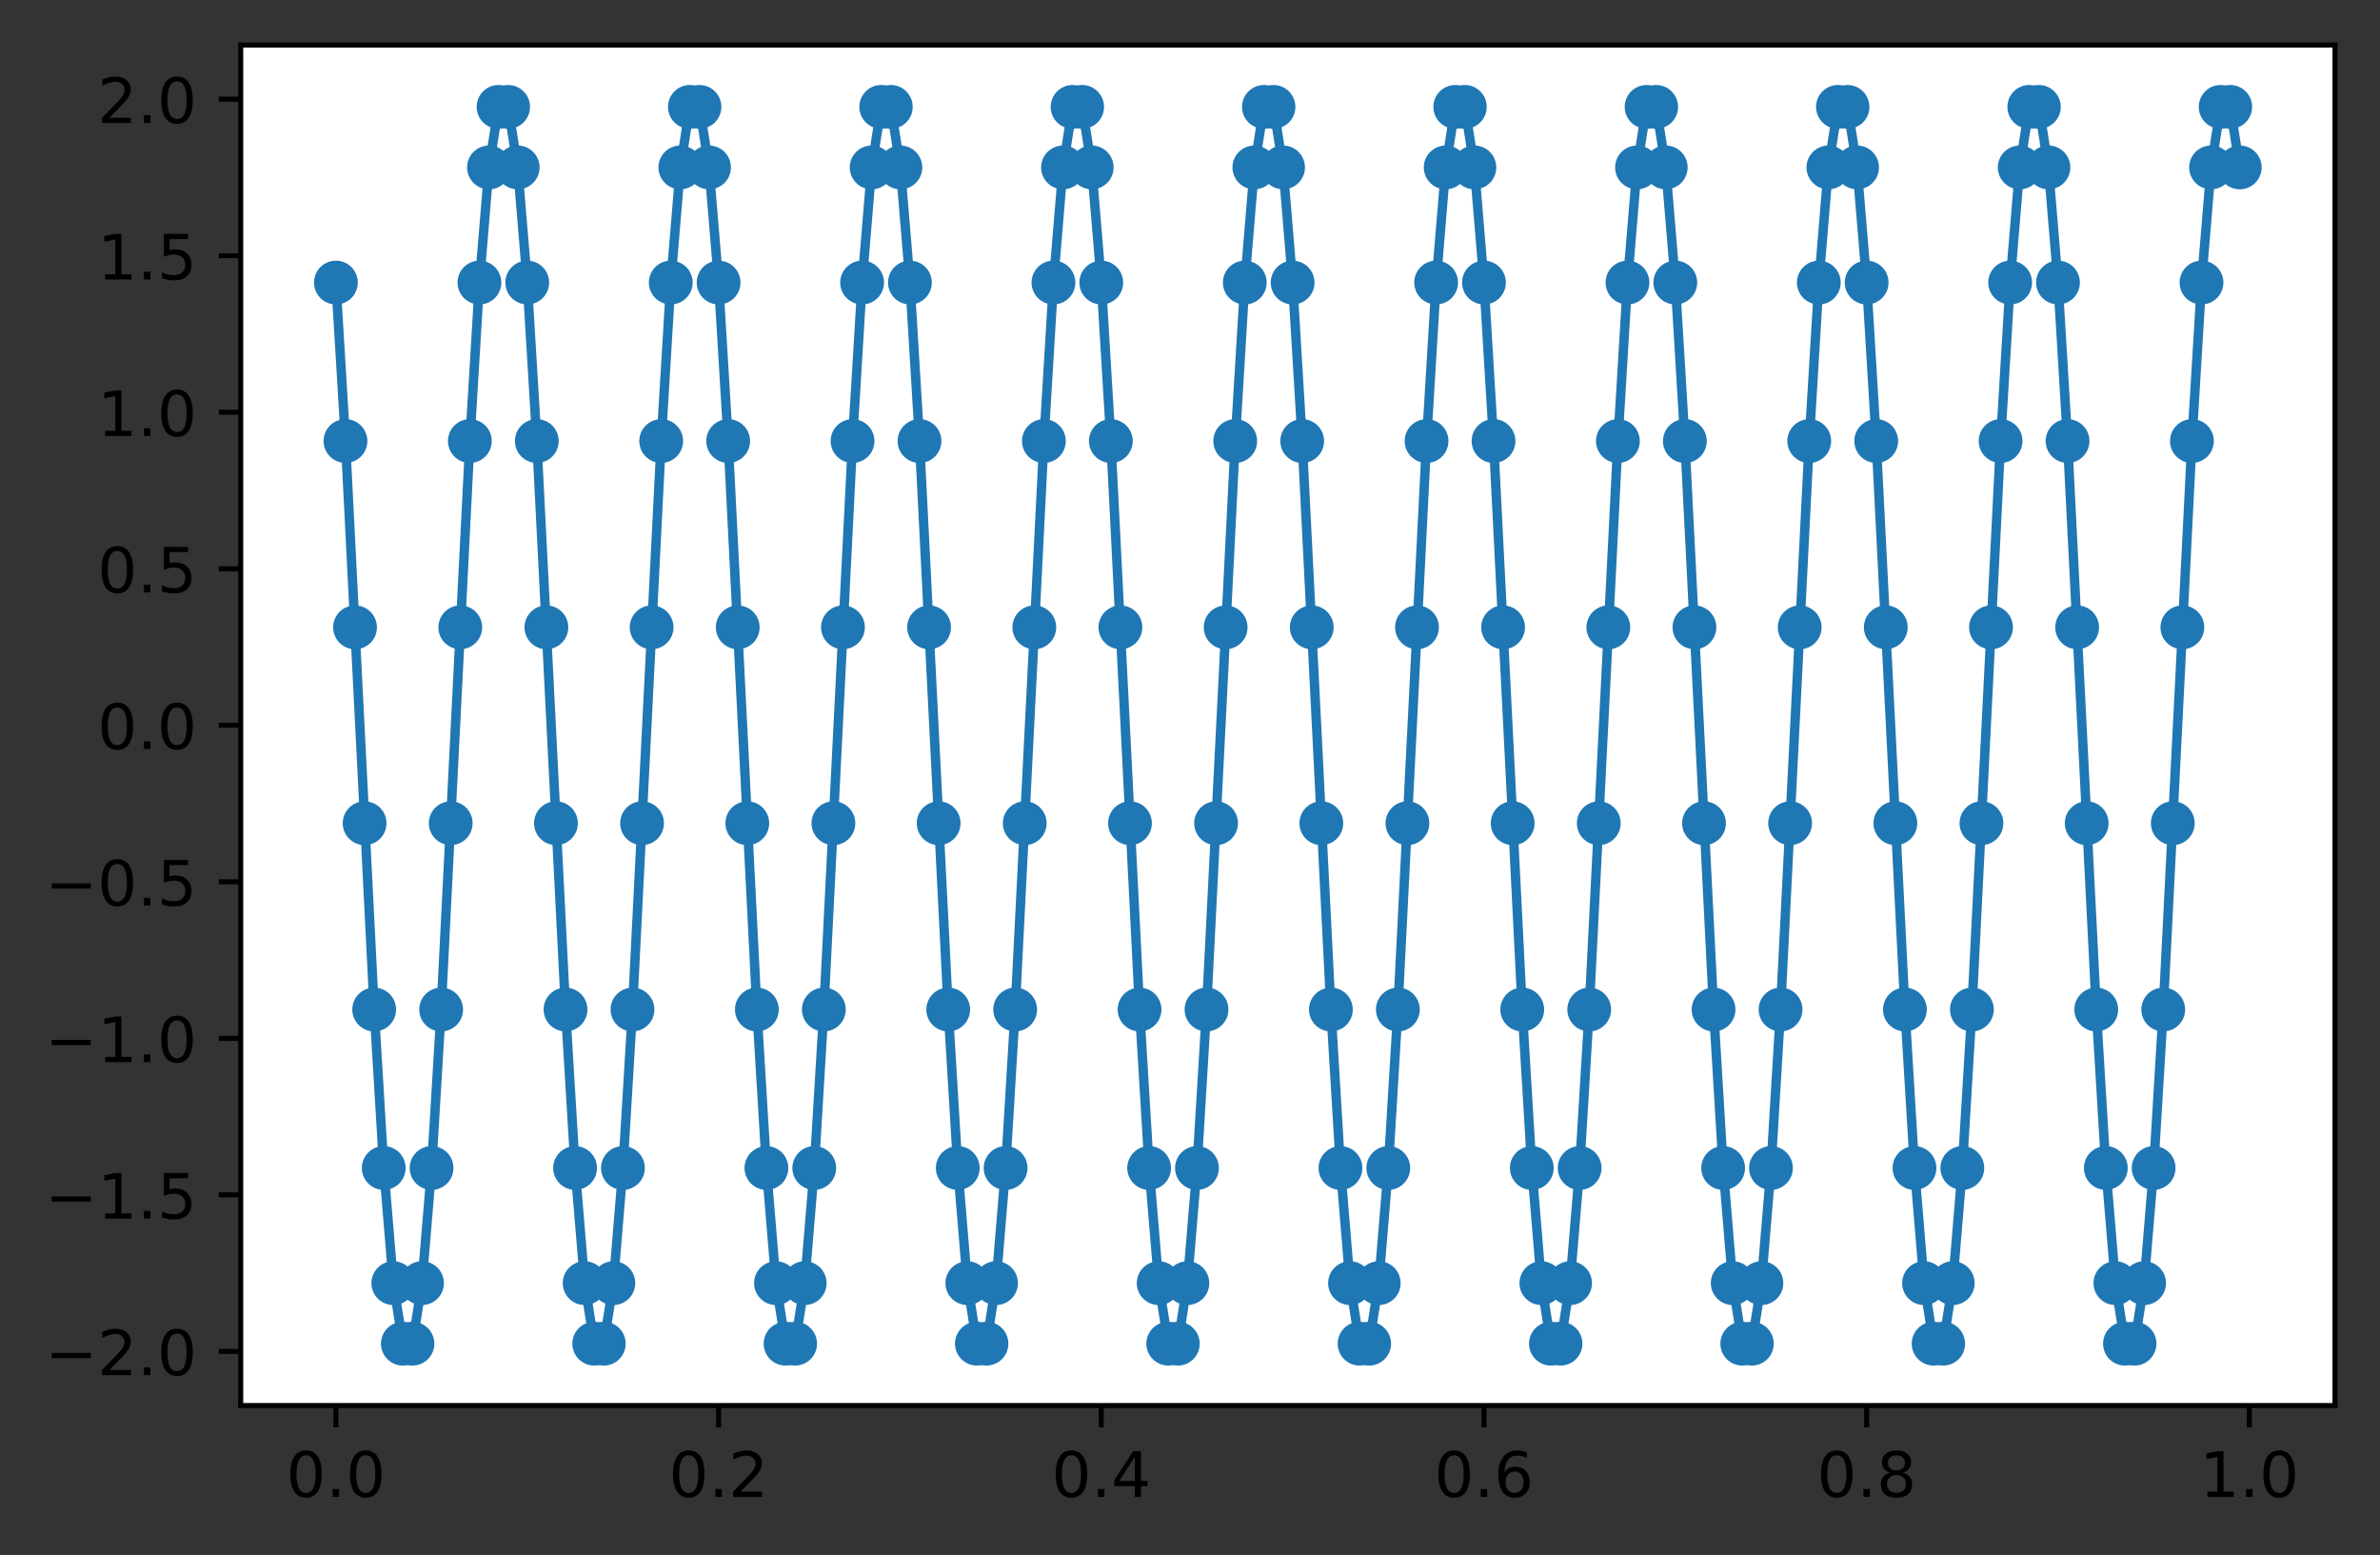 <?xml version="1.0" encoding="utf-8" standalone="no"?>
<!DOCTYPE svg PUBLIC "-//W3C//DTD SVG 1.1//EN"
  "http://www.w3.org/Graphics/SVG/1.1/DTD/svg11.dtd">
<!-- Created with matplotlib (https://matplotlib.org/) -->
<svg height="248.518pt" version="1.1" viewBox="0 0 380.483 248.518" width="380.483pt" xmlns="http://www.w3.org/2000/svg" xmlns:xlink="http://www.w3.org/1999/xlink">
 <rect x="0" y="0" width="380.483" height="248.518" fill="#333333" stroke="none"/>
 <defs>
  <style type="text/css">
*{stroke-linecap:butt;stroke-linejoin:round;}
  </style>
 </defs>
 <g id="figure_1">
  <g id="patch_1">
   <path d="M -0 248.518 
L 380.483 248.518 
L 380.483 0 
L -0 0 
z
" style="fill:none;"/>
  </g>
  <g id="axes_1">
   <g id="patch_2">
    <path d="M 38.483 224.64 
L 373.283 224.64 
L 373.283 7.2 
L 38.483 7.2 
z
" style="fill:#ffffff;"/>
   </g>
   <g id="matplotlib.axis_1">
    <g id="xtick_1">
     <g id="line2d_1">
      <defs>
       <path d="M 0 0 
L 0 3.5 
" id="m19f1811cc1" style="stroke:#000000;stroke-width:0.8;"/>
      </defs>
      <g>
       <use style="stroke:#000000;stroke-width:0.8;" x="53.701" xlink:href="#m19f1811cc1" y="224.64"/>
      </g>
     </g>
     <g id="text_1">
      <!-- 0.0 -->
      <defs>
       <path d="M 31.781 66.406 
Q 24.172 66.406 20.328 58.906 
Q 16.5 51.422 16.5 36.375 
Q 16.5 21.391 20.328 13.891 
Q 24.172 6.391 31.781 6.391 
Q 39.453 6.391 43.281 13.891 
Q 47.125 21.391 47.125 36.375 
Q 47.125 51.422 43.281 58.906 
Q 39.453 66.406 31.781 66.406 
z
M 31.781 74.219 
Q 44.047 74.219 50.516 64.516 
Q 56.984 54.828 56.984 36.375 
Q 56.984 17.969 50.516 8.266 
Q 44.047 -1.422 31.781 -1.422 
Q 19.531 -1.422 13.062 8.266 
Q 6.594 17.969 6.594 36.375 
Q 6.594 54.828 13.062 64.516 
Q 19.531 74.219 31.781 74.219 
z
" id="DejaVuSans-48"/>
       <path d="M 10.688 12.406 
L 21 12.406 
L 21 0 
L 10.688 0 
z
" id="DejaVuSans-46"/>
      </defs>
      <g transform="translate(45.749 239.238)scale(0.1 -0.1)">
       <use xlink:href="#DejaVuSans-48"/>
       <use x="63.623" xlink:href="#DejaVuSans-46"/>
       <use x="95.41" xlink:href="#DejaVuSans-48"/>
      </g>
     </g>
    </g>
    <g id="xtick_2">
     <g id="line2d_2">
      <g>
       <use style="stroke:#000000;stroke-width:0.8;" x="114.88" xlink:href="#m19f1811cc1" y="224.64"/>
      </g>
     </g>
     <g id="text_2">
      <!-- 0.2 -->
      <defs>
       <path d="M 19.188 8.297 
L 53.609 8.297 
L 53.609 0 
L 7.328 0 
L 7.328 8.297 
Q 12.938 14.109 22.625 23.891 
Q 32.328 33.688 34.812 36.531 
Q 39.547 41.844 41.422 45.531 
Q 43.312 49.219 43.312 52.781 
Q 43.312 58.594 39.234 62.25 
Q 35.156 65.922 28.609 65.922 
Q 23.969 65.922 18.812 64.312 
Q 13.672 62.703 7.812 59.422 
L 7.812 69.391 
Q 13.766 71.781 18.938 73 
Q 24.125 74.219 28.422 74.219 
Q 39.75 74.219 46.484 68.547 
Q 53.219 62.891 53.219 53.422 
Q 53.219 48.922 51.531 44.891 
Q 49.859 40.875 45.406 35.406 
Q 44.188 33.984 37.641 27.219 
Q 31.109 20.453 19.188 8.297 
z
" id="DejaVuSans-50"/>
      </defs>
      <g transform="translate(106.928 239.238)scale(0.1 -0.1)">
       <use xlink:href="#DejaVuSans-48"/>
       <use x="63.623" xlink:href="#DejaVuSans-46"/>
       <use x="95.41" xlink:href="#DejaVuSans-50"/>
      </g>
     </g>
    </g>
    <g id="xtick_3">
     <g id="line2d_3">
      <g>
       <use style="stroke:#000000;stroke-width:0.8;" x="176.058" xlink:href="#m19f1811cc1" y="224.64"/>
      </g>
     </g>
     <g id="text_3">
      <!-- 0.4 -->
      <defs>
       <path d="M 37.797 64.312 
L 12.891 25.391 
L 37.797 25.391 
z
M 35.203 72.906 
L 47.609 72.906 
L 47.609 25.391 
L 58.016 25.391 
L 58.016 17.188 
L 47.609 17.188 
L 47.609 0 
L 37.797 0 
L 37.797 17.188 
L 4.891 17.188 
L 4.891 26.703 
z
" id="DejaVuSans-52"/>
      </defs>
      <g transform="translate(168.107 239.238)scale(0.1 -0.1)">
       <use xlink:href="#DejaVuSans-48"/>
       <use x="63.623" xlink:href="#DejaVuSans-46"/>
       <use x="95.41" xlink:href="#DejaVuSans-52"/>
      </g>
     </g>
    </g>
    <g id="xtick_4">
     <g id="line2d_4">
      <g>
       <use style="stroke:#000000;stroke-width:0.8;" x="237.237" xlink:href="#m19f1811cc1" y="224.64"/>
      </g>
     </g>
     <g id="text_4">
      <!-- 0.6 -->
      <defs>
       <path d="M 33.016 40.375 
Q 26.375 40.375 22.484 35.828 
Q 18.609 31.297 18.609 23.391 
Q 18.609 15.531 22.484 10.953 
Q 26.375 6.391 33.016 6.391 
Q 39.656 6.391 43.531 10.953 
Q 47.406 15.531 47.406 23.391 
Q 47.406 31.297 43.531 35.828 
Q 39.656 40.375 33.016 40.375 
z
M 52.594 71.297 
L 52.594 62.312 
Q 48.875 64.062 45.094 64.984 
Q 41.312 65.922 37.594 65.922 
Q 27.828 65.922 22.672 59.328 
Q 17.531 52.734 16.797 39.406 
Q 19.672 43.656 24.016 45.922 
Q 28.375 48.188 33.594 48.188 
Q 44.578 48.188 50.953 41.516 
Q 57.328 34.859 57.328 23.391 
Q 57.328 12.156 50.688 5.359 
Q 44.047 -1.422 33.016 -1.422 
Q 20.359 -1.422 13.672 8.266 
Q 6.984 17.969 6.984 36.375 
Q 6.984 53.656 15.188 63.938 
Q 23.391 74.219 37.203 74.219 
Q 40.922 74.219 44.703 73.484 
Q 48.484 72.75 52.594 71.297 
z
" id="DejaVuSans-54"/>
      </defs>
      <g transform="translate(229.285 239.238)scale(0.1 -0.1)">
       <use xlink:href="#DejaVuSans-48"/>
       <use x="63.623" xlink:href="#DejaVuSans-46"/>
       <use x="95.41" xlink:href="#DejaVuSans-54"/>
      </g>
     </g>
    </g>
    <g id="xtick_5">
     <g id="line2d_5">
      <g>
       <use style="stroke:#000000;stroke-width:0.8;" x="298.415" xlink:href="#m19f1811cc1" y="224.64"/>
      </g>
     </g>
     <g id="text_5">
      <!-- 0.8 -->
      <defs>
       <path d="M 31.781 34.625 
Q 24.75 34.625 20.719 30.859 
Q 16.703 27.094 16.703 20.516 
Q 16.703 13.922 20.719 10.156 
Q 24.75 6.391 31.781 6.391 
Q 38.812 6.391 42.859 10.172 
Q 46.922 13.969 46.922 20.516 
Q 46.922 27.094 42.891 30.859 
Q 38.875 34.625 31.781 34.625 
z
M 21.922 38.812 
Q 15.578 40.375 12.031 44.719 
Q 8.5 49.078 8.5 55.328 
Q 8.5 64.062 14.719 69.141 
Q 20.953 74.219 31.781 74.219 
Q 42.672 74.219 48.875 69.141 
Q 55.078 64.062 55.078 55.328 
Q 55.078 49.078 51.531 44.719 
Q 48 40.375 41.703 38.812 
Q 48.828 37.156 52.797 32.312 
Q 56.781 27.484 56.781 20.516 
Q 56.781 9.906 50.312 4.234 
Q 43.844 -1.422 31.781 -1.422 
Q 19.734 -1.422 13.25 4.234 
Q 6.781 9.906 6.781 20.516 
Q 6.781 27.484 10.781 32.312 
Q 14.797 37.156 21.922 38.812 
z
M 18.312 54.391 
Q 18.312 48.734 21.844 45.562 
Q 25.391 42.391 31.781 42.391 
Q 38.141 42.391 41.719 45.562 
Q 45.312 48.734 45.312 54.391 
Q 45.312 60.062 41.719 63.234 
Q 38.141 66.406 31.781 66.406 
Q 25.391 66.406 21.844 63.234 
Q 18.312 60.062 18.312 54.391 
z
" id="DejaVuSans-56"/>
      </defs>
      <g transform="translate(290.464 239.238)scale(0.1 -0.1)">
       <use xlink:href="#DejaVuSans-48"/>
       <use x="63.623" xlink:href="#DejaVuSans-46"/>
       <use x="95.41" xlink:href="#DejaVuSans-56"/>
      </g>
     </g>
    </g>
    <g id="xtick_6">
     <g id="line2d_6">
      <g>
       <use style="stroke:#000000;stroke-width:0.8;" x="359.594" xlink:href="#m19f1811cc1" y="224.64"/>
      </g>
     </g>
     <g id="text_6">
      <!-- 1.0 -->
      <defs>
       <path d="M 12.406 8.297 
L 28.516 8.297 
L 28.516 63.922 
L 10.984 60.406 
L 10.984 69.391 
L 28.422 72.906 
L 38.281 72.906 
L 38.281 8.297 
L 54.391 8.297 
L 54.391 0 
L 12.406 0 
z
" id="DejaVuSans-49"/>
      </defs>
      <g transform="translate(351.643 239.238)scale(0.1 -0.1)">
       <use xlink:href="#DejaVuSans-49"/>
       <use x="63.623" xlink:href="#DejaVuSans-46"/>
       <use x="95.41" xlink:href="#DejaVuSans-48"/>
      </g>
     </g>
    </g>
   </g>
   <g id="matplotlib.axis_2">
    <g id="ytick_1">
     <g id="line2d_7">
      <defs>
       <path d="M 0 0 
L -3.5 0 
" id="m667dcc6043" style="stroke:#000000;stroke-width:0.8;"/>
      </defs>
      <g>
       <use style="stroke:#000000;stroke-width:0.8;" x="38.483" xlink:href="#m667dcc6043" y="215.988"/>
      </g>
     </g>
     <g id="text_7">
      <!-- −2.0 -->
      <defs>
       <path d="M 10.594 35.5 
L 73.188 35.5 
L 73.188 27.203 
L 10.594 27.203 
z
" id="DejaVuSans-8722"/>
      </defs>
      <g transform="translate(7.2 219.788)scale(0.1 -0.1)">
       <use xlink:href="#DejaVuSans-8722"/>
       <use x="83.789" xlink:href="#DejaVuSans-50"/>
       <use x="147.412" xlink:href="#DejaVuSans-46"/>
       <use x="179.199" xlink:href="#DejaVuSans-48"/>
      </g>
     </g>
    </g>
    <g id="ytick_2">
     <g id="line2d_8">
      <g>
       <use style="stroke:#000000;stroke-width:0.8;" x="38.483" xlink:href="#m667dcc6043" y="190.971"/>
      </g>
     </g>
     <g id="text_8">
      <!-- −1.5 -->
      <defs>
       <path d="M 10.797 72.906 
L 49.516 72.906 
L 49.516 64.594 
L 19.828 64.594 
L 19.828 46.734 
Q 21.969 47.469 24.109 47.828 
Q 26.266 48.188 28.422 48.188 
Q 40.625 48.188 47.75 41.5 
Q 54.891 34.812 54.891 23.391 
Q 54.891 11.625 47.562 5.094 
Q 40.234 -1.422 26.906 -1.422 
Q 22.312 -1.422 17.547 -0.641 
Q 12.797 0.141 7.719 1.703 
L 7.719 11.625 
Q 12.109 9.234 16.797 8.062 
Q 21.484 6.891 26.703 6.891 
Q 35.156 6.891 40.078 11.328 
Q 45.016 15.766 45.016 23.391 
Q 45.016 31 40.078 35.438 
Q 35.156 39.891 26.703 39.891 
Q 22.75 39.891 18.812 39.016 
Q 14.891 38.141 10.797 36.281 
z
" id="DejaVuSans-53"/>
      </defs>
      <g transform="translate(7.2 194.77)scale(0.1 -0.1)">
       <use xlink:href="#DejaVuSans-8722"/>
       <use x="83.789" xlink:href="#DejaVuSans-49"/>
       <use x="147.412" xlink:href="#DejaVuSans-46"/>
       <use x="179.199" xlink:href="#DejaVuSans-53"/>
      </g>
     </g>
    </g>
    <g id="ytick_3">
     <g id="line2d_9">
      <g>
       <use style="stroke:#000000;stroke-width:0.8;" x="38.483" xlink:href="#m667dcc6043" y="165.954"/>
      </g>
     </g>
     <g id="text_9">
      <!-- −1.0 -->
      <g transform="translate(7.2 169.753)scale(0.1 -0.1)">
       <use xlink:href="#DejaVuSans-8722"/>
       <use x="83.789" xlink:href="#DejaVuSans-49"/>
       <use x="147.412" xlink:href="#DejaVuSans-46"/>
       <use x="179.199" xlink:href="#DejaVuSans-48"/>
      </g>
     </g>
    </g>
    <g id="ytick_4">
     <g id="line2d_10">
      <g>
       <use style="stroke:#000000;stroke-width:0.8;" x="38.483" xlink:href="#m667dcc6043" y="140.937"/>
      </g>
     </g>
     <g id="text_10">
      <!-- −0.5 -->
      <g transform="translate(7.2 144.736)scale(0.1 -0.1)">
       <use xlink:href="#DejaVuSans-8722"/>
       <use x="83.789" xlink:href="#DejaVuSans-48"/>
       <use x="147.412" xlink:href="#DejaVuSans-46"/>
       <use x="179.199" xlink:href="#DejaVuSans-53"/>
      </g>
     </g>
    </g>
    <g id="ytick_5">
     <g id="line2d_11">
      <g>
       <use style="stroke:#000000;stroke-width:0.8;" x="38.483" xlink:href="#m667dcc6043" y="115.92"/>
      </g>
     </g>
     <g id="text_11">
      <!-- 0.0 -->
      <g transform="translate(15.58 119.719)scale(0.1 -0.1)">
       <use xlink:href="#DejaVuSans-48"/>
       <use x="63.623" xlink:href="#DejaVuSans-46"/>
       <use x="95.41" xlink:href="#DejaVuSans-48"/>
      </g>
     </g>
    </g>
    <g id="ytick_6">
     <g id="line2d_12">
      <g>
       <use style="stroke:#000000;stroke-width:0.8;" x="38.483" xlink:href="#m667dcc6043" y="90.903"/>
      </g>
     </g>
     <g id="text_12">
      <!-- 0.5 -->
      <g transform="translate(15.58 94.702)scale(0.1 -0.1)">
       <use xlink:href="#DejaVuSans-48"/>
       <use x="63.623" xlink:href="#DejaVuSans-46"/>
       <use x="95.41" xlink:href="#DejaVuSans-53"/>
      </g>
     </g>
    </g>
    <g id="ytick_7">
     <g id="line2d_13">
      <g>
       <use style="stroke:#000000;stroke-width:0.8;" x="38.483" xlink:href="#m667dcc6043" y="65.886"/>
      </g>
     </g>
     <g id="text_13">
      <!-- 1.0 -->
      <g transform="translate(15.58 69.685)scale(0.1 -0.1)">
       <use xlink:href="#DejaVuSans-49"/>
       <use x="63.623" xlink:href="#DejaVuSans-46"/>
       <use x="95.41" xlink:href="#DejaVuSans-48"/>
      </g>
     </g>
    </g>
    <g id="ytick_8">
     <g id="line2d_14">
      <g>
       <use style="stroke:#000000;stroke-width:0.8;" x="38.483" xlink:href="#m667dcc6043" y="40.869"/>
      </g>
     </g>
     <g id="text_14">
      <!-- 1.5 -->
      <g transform="translate(15.58 44.668)scale(0.1 -0.1)">
       <use xlink:href="#DejaVuSans-49"/>
       <use x="63.623" xlink:href="#DejaVuSans-46"/>
       <use x="95.41" xlink:href="#DejaVuSans-53"/>
      </g>
     </g>
    </g>
    <g id="ytick_9">
     <g id="line2d_15">
      <g>
       <use style="stroke:#000000;stroke-width:0.8;" x="38.483" xlink:href="#m667dcc6043" y="15.852"/>
      </g>
     </g>
     <g id="text_15">
      <!-- 2.0 -->
      <g transform="translate(15.58 19.651)scale(0.1 -0.1)">
       <use xlink:href="#DejaVuSans-50"/>
       <use x="63.623" xlink:href="#DejaVuSans-46"/>
       <use x="95.41" xlink:href="#DejaVuSans-48"/>
      </g>
     </g>
    </g>
   </g>
   <g id="line2d_16">
    <path clip-path="url(#pa4f7788acc)" d="M 53.701 45.161 
L 55.23 70.49 
L 59.819 161.35 
L 61.348 186.679 
L 62.878 205.082 
L 64.407 214.756 
L 65.937 214.756 
L 67.466 205.082 
L 68.996 186.679 
L 70.525 161.35 
L 75.114 70.49 
L 76.643 45.161 
L 78.172 26.758 
L 79.702 17.084 
L 81.231 17.084 
L 82.761 26.758 
L 84.29 45.161 
L 85.82 70.49 
L 90.408 161.35 
L 91.938 186.679 
L 93.467 205.082 
L 94.997 214.756 
L 96.526 214.756 
L 98.055 205.082 
L 99.585 186.679 
L 101.114 161.35 
L 105.703 70.49 
L 107.232 45.161 
L 108.762 26.758 
L 110.291 17.084 
L 111.821 17.084 
L 113.35 26.758 
L 114.88 45.161 
L 116.409 70.49 
L 120.997 161.35 
L 122.527 186.679 
L 124.056 205.082 
L 125.586 214.756 
L 127.115 214.756 
L 128.645 205.082 
L 130.174 186.679 
L 131.704 161.35 
L 136.292 70.49 
L 137.822 45.161 
L 139.351 26.758 
L 140.881 17.084 
L 142.41 17.084 
L 143.939 26.758 
L 145.469 45.161 
L 146.998 70.49 
L 151.587 161.35 
L 153.116 186.679 
L 154.646 205.082 
L 156.175 214.756 
L 157.705 214.756 
L 159.234 205.082 
L 160.764 186.679 
L 162.293 161.35 
L 166.881 70.49 
L 168.411 45.161 
L 169.94 26.758 
L 171.47 17.084 
L 172.999 17.084 
L 174.529 26.758 
L 176.058 45.161 
L 177.588 70.49 
L 182.176 161.35 
L 183.706 186.679 
L 185.235 205.082 
L 186.764 214.756 
L 188.294 214.756 
L 189.823 205.082 
L 191.353 186.679 
L 192.882 161.35 
L 197.471 70.49 
L 199 45.161 
L 200.53 26.758 
L 202.059 17.084 
L 203.589 17.084 
L 205.118 26.758 
L 206.648 45.161 
L 208.177 70.49 
L 212.765 161.35 
L 214.295 186.679 
L 215.824 205.082 
L 217.354 214.756 
L 218.883 214.756 
L 220.413 205.082 
L 221.942 186.679 
L 223.472 161.35 
L 228.06 70.49 
L 229.59 45.161 
L 231.119 26.758 
L 232.648 17.084 
L 234.178 17.084 
L 235.707 26.758 
L 237.237 45.161 
L 238.766 70.49 
L 243.355 161.35 
L 244.884 186.679 
L 246.414 205.082 
L 247.943 214.756 
L 249.473 214.756 
L 251.002 205.082 
L 252.532 186.679 
L 254.061 161.35 
L 258.649 70.49 
L 260.179 45.161 
L 261.708 26.758 
L 263.238 17.084 
L 264.767 17.084 
L 266.297 26.758 
L 267.826 45.161 
L 269.356 70.49 
L 273.944 161.35 
L 275.473 186.679 
L 277.003 205.082 
L 278.532 214.756 
L 280.062 214.756 
L 281.591 205.082 
L 283.121 186.679 
L 284.65 161.35 
L 289.239 70.49 
L 290.768 45.161 
L 292.298 26.758 
L 293.827 17.084 
L 295.357 17.084 
L 296.886 26.758 
L 298.415 45.161 
L 299.945 70.49 
L 304.533 161.35 
L 306.063 186.679 
L 307.592 205.082 
L 309.122 214.756 
L 310.651 214.756 
L 312.181 205.082 
L 313.71 186.679 
L 315.24 161.35 
L 319.828 70.49 
L 321.357 45.161 
L 322.887 26.758 
L 324.416 17.084 
L 325.946 17.084 
L 327.475 26.758 
L 329.005 45.161 
L 330.534 70.49 
L 335.123 161.35 
L 336.652 186.679 
L 338.182 205.082 
L 339.711 214.756 
L 341.241 214.756 
L 342.77 205.082 
L 344.299 186.679 
L 345.829 161.35 
L 350.417 70.49 
L 351.947 45.161 
L 353.476 26.758 
L 355.006 17.084 
L 356.535 17.084 
L 358.065 26.758 
L 358.065 26.758 
" style="fill:none;stroke:#1f77b4;stroke-linecap:square;stroke-width:1.5;"/>
    <defs>
     <path d="M 0 3 
C 0.796 3 1.559 2.684 2.121 2.121 
C 2.684 1.559 3 0.796 3 0 
C 3 -0.796 2.684 -1.559 2.121 -2.121 
C 1.559 -2.684 0.796 -3 0 -3 
C -0.796 -3 -1.559 -2.684 -2.121 -2.121 
C -2.684 -1.559 -3 -0.796 -3 0 
C -3 0.796 -2.684 1.559 -2.121 2.121 
C -1.559 2.684 -0.796 3 0 3 
z
" id="m6a220e845f" style="stroke:#1f77b4;"/>
    </defs>
    <g clip-path="url(#pa4f7788acc)">
     <use style="fill:#1f77b4;stroke:#1f77b4;" x="53.701" xlink:href="#m6a220e845f" y="45.161"/>
     <use style="fill:#1f77b4;stroke:#1f77b4;" x="55.23" xlink:href="#m6a220e845f" y="70.49"/>
     <use style="fill:#1f77b4;stroke:#1f77b4;" x="56.76" xlink:href="#m6a220e845f" y="100.266"/>
     <use style="fill:#1f77b4;stroke:#1f77b4;" x="58.289" xlink:href="#m6a220e845f" y="131.574"/>
     <use style="fill:#1f77b4;stroke:#1f77b4;" x="59.819" xlink:href="#m6a220e845f" y="161.35"/>
     <use style="fill:#1f77b4;stroke:#1f77b4;" x="61.348" xlink:href="#m6a220e845f" y="186.679"/>
     <use style="fill:#1f77b4;stroke:#1f77b4;" x="62.878" xlink:href="#m6a220e845f" y="205.082"/>
     <use style="fill:#1f77b4;stroke:#1f77b4;" x="64.407" xlink:href="#m6a220e845f" y="214.756"/>
     <use style="fill:#1f77b4;stroke:#1f77b4;" x="65.937" xlink:href="#m6a220e845f" y="214.756"/>
     <use style="fill:#1f77b4;stroke:#1f77b4;" x="67.466" xlink:href="#m6a220e845f" y="205.082"/>
     <use style="fill:#1f77b4;stroke:#1f77b4;" x="68.996" xlink:href="#m6a220e845f" y="186.679"/>
     <use style="fill:#1f77b4;stroke:#1f77b4;" x="70.525" xlink:href="#m6a220e845f" y="161.35"/>
     <use style="fill:#1f77b4;stroke:#1f77b4;" x="72.055" xlink:href="#m6a220e845f" y="131.574"/>
     <use style="fill:#1f77b4;stroke:#1f77b4;" x="73.584" xlink:href="#m6a220e845f" y="100.266"/>
     <use style="fill:#1f77b4;stroke:#1f77b4;" x="75.114" xlink:href="#m6a220e845f" y="70.49"/>
     <use style="fill:#1f77b4;stroke:#1f77b4;" x="76.643" xlink:href="#m6a220e845f" y="45.161"/>
     <use style="fill:#1f77b4;stroke:#1f77b4;" x="78.172" xlink:href="#m6a220e845f" y="26.758"/>
     <use style="fill:#1f77b4;stroke:#1f77b4;" x="79.702" xlink:href="#m6a220e845f" y="17.084"/>
     <use style="fill:#1f77b4;stroke:#1f77b4;" x="81.231" xlink:href="#m6a220e845f" y="17.084"/>
     <use style="fill:#1f77b4;stroke:#1f77b4;" x="82.761" xlink:href="#m6a220e845f" y="26.758"/>
     <use style="fill:#1f77b4;stroke:#1f77b4;" x="84.29" xlink:href="#m6a220e845f" y="45.161"/>
     <use style="fill:#1f77b4;stroke:#1f77b4;" x="85.82" xlink:href="#m6a220e845f" y="70.49"/>
     <use style="fill:#1f77b4;stroke:#1f77b4;" x="87.349" xlink:href="#m6a220e845f" y="100.266"/>
     <use style="fill:#1f77b4;stroke:#1f77b4;" x="88.879" xlink:href="#m6a220e845f" y="131.574"/>
     <use style="fill:#1f77b4;stroke:#1f77b4;" x="90.408" xlink:href="#m6a220e845f" y="161.35"/>
     <use style="fill:#1f77b4;stroke:#1f77b4;" x="91.938" xlink:href="#m6a220e845f" y="186.679"/>
     <use style="fill:#1f77b4;stroke:#1f77b4;" x="93.467" xlink:href="#m6a220e845f" y="205.082"/>
     <use style="fill:#1f77b4;stroke:#1f77b4;" x="94.997" xlink:href="#m6a220e845f" y="214.756"/>
     <use style="fill:#1f77b4;stroke:#1f77b4;" x="96.526" xlink:href="#m6a220e845f" y="214.756"/>
     <use style="fill:#1f77b4;stroke:#1f77b4;" x="98.055" xlink:href="#m6a220e845f" y="205.082"/>
     <use style="fill:#1f77b4;stroke:#1f77b4;" x="99.585" xlink:href="#m6a220e845f" y="186.679"/>
     <use style="fill:#1f77b4;stroke:#1f77b4;" x="101.114" xlink:href="#m6a220e845f" y="161.35"/>
     <use style="fill:#1f77b4;stroke:#1f77b4;" x="102.644" xlink:href="#m6a220e845f" y="131.574"/>
     <use style="fill:#1f77b4;stroke:#1f77b4;" x="104.173" xlink:href="#m6a220e845f" y="100.266"/>
     <use style="fill:#1f77b4;stroke:#1f77b4;" x="105.703" xlink:href="#m6a220e845f" y="70.49"/>
     <use style="fill:#1f77b4;stroke:#1f77b4;" x="107.232" xlink:href="#m6a220e845f" y="45.161"/>
     <use style="fill:#1f77b4;stroke:#1f77b4;" x="108.762" xlink:href="#m6a220e845f" y="26.758"/>
     <use style="fill:#1f77b4;stroke:#1f77b4;" x="110.291" xlink:href="#m6a220e845f" y="17.084"/>
     <use style="fill:#1f77b4;stroke:#1f77b4;" x="111.821" xlink:href="#m6a220e845f" y="17.084"/>
     <use style="fill:#1f77b4;stroke:#1f77b4;" x="113.35" xlink:href="#m6a220e845f" y="26.758"/>
     <use style="fill:#1f77b4;stroke:#1f77b4;" x="114.88" xlink:href="#m6a220e845f" y="45.161"/>
     <use style="fill:#1f77b4;stroke:#1f77b4;" x="116.409" xlink:href="#m6a220e845f" y="70.49"/>
     <use style="fill:#1f77b4;stroke:#1f77b4;" x="117.939" xlink:href="#m6a220e845f" y="100.266"/>
     <use style="fill:#1f77b4;stroke:#1f77b4;" x="119.468" xlink:href="#m6a220e845f" y="131.574"/>
     <use style="fill:#1f77b4;stroke:#1f77b4;" x="120.997" xlink:href="#m6a220e845f" y="161.35"/>
     <use style="fill:#1f77b4;stroke:#1f77b4;" x="122.527" xlink:href="#m6a220e845f" y="186.679"/>
     <use style="fill:#1f77b4;stroke:#1f77b4;" x="124.056" xlink:href="#m6a220e845f" y="205.082"/>
     <use style="fill:#1f77b4;stroke:#1f77b4;" x="125.586" xlink:href="#m6a220e845f" y="214.756"/>
     <use style="fill:#1f77b4;stroke:#1f77b4;" x="127.115" xlink:href="#m6a220e845f" y="214.756"/>
     <use style="fill:#1f77b4;stroke:#1f77b4;" x="128.645" xlink:href="#m6a220e845f" y="205.082"/>
     <use style="fill:#1f77b4;stroke:#1f77b4;" x="130.174" xlink:href="#m6a220e845f" y="186.679"/>
     <use style="fill:#1f77b4;stroke:#1f77b4;" x="131.704" xlink:href="#m6a220e845f" y="161.35"/>
     <use style="fill:#1f77b4;stroke:#1f77b4;" x="133.233" xlink:href="#m6a220e845f" y="131.574"/>
     <use style="fill:#1f77b4;stroke:#1f77b4;" x="134.763" xlink:href="#m6a220e845f" y="100.266"/>
     <use style="fill:#1f77b4;stroke:#1f77b4;" x="136.292" xlink:href="#m6a220e845f" y="70.49"/>
     <use style="fill:#1f77b4;stroke:#1f77b4;" x="137.822" xlink:href="#m6a220e845f" y="45.161"/>
     <use style="fill:#1f77b4;stroke:#1f77b4;" x="139.351" xlink:href="#m6a220e845f" y="26.758"/>
     <use style="fill:#1f77b4;stroke:#1f77b4;" x="140.881" xlink:href="#m6a220e845f" y="17.084"/>
     <use style="fill:#1f77b4;stroke:#1f77b4;" x="142.41" xlink:href="#m6a220e845f" y="17.084"/>
     <use style="fill:#1f77b4;stroke:#1f77b4;" x="143.939" xlink:href="#m6a220e845f" y="26.758"/>
     <use style="fill:#1f77b4;stroke:#1f77b4;" x="145.469" xlink:href="#m6a220e845f" y="45.161"/>
     <use style="fill:#1f77b4;stroke:#1f77b4;" x="146.998" xlink:href="#m6a220e845f" y="70.49"/>
     <use style="fill:#1f77b4;stroke:#1f77b4;" x="148.528" xlink:href="#m6a220e845f" y="100.266"/>
     <use style="fill:#1f77b4;stroke:#1f77b4;" x="150.057" xlink:href="#m6a220e845f" y="131.574"/>
     <use style="fill:#1f77b4;stroke:#1f77b4;" x="151.587" xlink:href="#m6a220e845f" y="161.35"/>
     <use style="fill:#1f77b4;stroke:#1f77b4;" x="153.116" xlink:href="#m6a220e845f" y="186.679"/>
     <use style="fill:#1f77b4;stroke:#1f77b4;" x="154.646" xlink:href="#m6a220e845f" y="205.082"/>
     <use style="fill:#1f77b4;stroke:#1f77b4;" x="156.175" xlink:href="#m6a220e845f" y="214.756"/>
     <use style="fill:#1f77b4;stroke:#1f77b4;" x="157.705" xlink:href="#m6a220e845f" y="214.756"/>
     <use style="fill:#1f77b4;stroke:#1f77b4;" x="159.234" xlink:href="#m6a220e845f" y="205.082"/>
     <use style="fill:#1f77b4;stroke:#1f77b4;" x="160.764" xlink:href="#m6a220e845f" y="186.679"/>
     <use style="fill:#1f77b4;stroke:#1f77b4;" x="162.293" xlink:href="#m6a220e845f" y="161.35"/>
     <use style="fill:#1f77b4;stroke:#1f77b4;" x="163.823" xlink:href="#m6a220e845f" y="131.574"/>
     <use style="fill:#1f77b4;stroke:#1f77b4;" x="165.352" xlink:href="#m6a220e845f" y="100.266"/>
     <use style="fill:#1f77b4;stroke:#1f77b4;" x="166.881" xlink:href="#m6a220e845f" y="70.49"/>
     <use style="fill:#1f77b4;stroke:#1f77b4;" x="168.411" xlink:href="#m6a220e845f" y="45.161"/>
     <use style="fill:#1f77b4;stroke:#1f77b4;" x="169.94" xlink:href="#m6a220e845f" y="26.758"/>
     <use style="fill:#1f77b4;stroke:#1f77b4;" x="171.47" xlink:href="#m6a220e845f" y="17.084"/>
     <use style="fill:#1f77b4;stroke:#1f77b4;" x="172.999" xlink:href="#m6a220e845f" y="17.084"/>
     <use style="fill:#1f77b4;stroke:#1f77b4;" x="174.529" xlink:href="#m6a220e845f" y="26.758"/>
     <use style="fill:#1f77b4;stroke:#1f77b4;" x="176.058" xlink:href="#m6a220e845f" y="45.161"/>
     <use style="fill:#1f77b4;stroke:#1f77b4;" x="177.588" xlink:href="#m6a220e845f" y="70.49"/>
     <use style="fill:#1f77b4;stroke:#1f77b4;" x="179.117" xlink:href="#m6a220e845f" y="100.266"/>
     <use style="fill:#1f77b4;stroke:#1f77b4;" x="180.647" xlink:href="#m6a220e845f" y="131.574"/>
     <use style="fill:#1f77b4;stroke:#1f77b4;" x="182.176" xlink:href="#m6a220e845f" y="161.35"/>
     <use style="fill:#1f77b4;stroke:#1f77b4;" x="183.706" xlink:href="#m6a220e845f" y="186.679"/>
     <use style="fill:#1f77b4;stroke:#1f77b4;" x="185.235" xlink:href="#m6a220e845f" y="205.082"/>
     <use style="fill:#1f77b4;stroke:#1f77b4;" x="186.764" xlink:href="#m6a220e845f" y="214.756"/>
     <use style="fill:#1f77b4;stroke:#1f77b4;" x="188.294" xlink:href="#m6a220e845f" y="214.756"/>
     <use style="fill:#1f77b4;stroke:#1f77b4;" x="189.823" xlink:href="#m6a220e845f" y="205.082"/>
     <use style="fill:#1f77b4;stroke:#1f77b4;" x="191.353" xlink:href="#m6a220e845f" y="186.679"/>
     <use style="fill:#1f77b4;stroke:#1f77b4;" x="192.882" xlink:href="#m6a220e845f" y="161.35"/>
     <use style="fill:#1f77b4;stroke:#1f77b4;" x="194.412" xlink:href="#m6a220e845f" y="131.574"/>
     <use style="fill:#1f77b4;stroke:#1f77b4;" x="195.941" xlink:href="#m6a220e845f" y="100.266"/>
     <use style="fill:#1f77b4;stroke:#1f77b4;" x="197.471" xlink:href="#m6a220e845f" y="70.49"/>
     <use style="fill:#1f77b4;stroke:#1f77b4;" x="199" xlink:href="#m6a220e845f" y="45.161"/>
     <use style="fill:#1f77b4;stroke:#1f77b4;" x="200.53" xlink:href="#m6a220e845f" y="26.758"/>
     <use style="fill:#1f77b4;stroke:#1f77b4;" x="202.059" xlink:href="#m6a220e845f" y="17.084"/>
     <use style="fill:#1f77b4;stroke:#1f77b4;" x="203.589" xlink:href="#m6a220e845f" y="17.084"/>
     <use style="fill:#1f77b4;stroke:#1f77b4;" x="205.118" xlink:href="#m6a220e845f" y="26.758"/>
     <use style="fill:#1f77b4;stroke:#1f77b4;" x="206.648" xlink:href="#m6a220e845f" y="45.161"/>
     <use style="fill:#1f77b4;stroke:#1f77b4;" x="208.177" xlink:href="#m6a220e845f" y="70.49"/>
     <use style="fill:#1f77b4;stroke:#1f77b4;" x="209.706" xlink:href="#m6a220e845f" y="100.266"/>
     <use style="fill:#1f77b4;stroke:#1f77b4;" x="211.236" xlink:href="#m6a220e845f" y="131.574"/>
     <use style="fill:#1f77b4;stroke:#1f77b4;" x="212.765" xlink:href="#m6a220e845f" y="161.35"/>
     <use style="fill:#1f77b4;stroke:#1f77b4;" x="214.295" xlink:href="#m6a220e845f" y="186.679"/>
     <use style="fill:#1f77b4;stroke:#1f77b4;" x="215.824" xlink:href="#m6a220e845f" y="205.082"/>
     <use style="fill:#1f77b4;stroke:#1f77b4;" x="217.354" xlink:href="#m6a220e845f" y="214.756"/>
     <use style="fill:#1f77b4;stroke:#1f77b4;" x="218.883" xlink:href="#m6a220e845f" y="214.756"/>
     <use style="fill:#1f77b4;stroke:#1f77b4;" x="220.413" xlink:href="#m6a220e845f" y="205.082"/>
     <use style="fill:#1f77b4;stroke:#1f77b4;" x="221.942" xlink:href="#m6a220e845f" y="186.679"/>
     <use style="fill:#1f77b4;stroke:#1f77b4;" x="223.472" xlink:href="#m6a220e845f" y="161.35"/>
     <use style="fill:#1f77b4;stroke:#1f77b4;" x="225.001" xlink:href="#m6a220e845f" y="131.574"/>
     <use style="fill:#1f77b4;stroke:#1f77b4;" x="226.531" xlink:href="#m6a220e845f" y="100.266"/>
     <use style="fill:#1f77b4;stroke:#1f77b4;" x="228.06" xlink:href="#m6a220e845f" y="70.49"/>
     <use style="fill:#1f77b4;stroke:#1f77b4;" x="229.59" xlink:href="#m6a220e845f" y="45.161"/>
     <use style="fill:#1f77b4;stroke:#1f77b4;" x="231.119" xlink:href="#m6a220e845f" y="26.758"/>
     <use style="fill:#1f77b4;stroke:#1f77b4;" x="232.648" xlink:href="#m6a220e845f" y="17.084"/>
     <use style="fill:#1f77b4;stroke:#1f77b4;" x="234.178" xlink:href="#m6a220e845f" y="17.084"/>
     <use style="fill:#1f77b4;stroke:#1f77b4;" x="235.707" xlink:href="#m6a220e845f" y="26.758"/>
     <use style="fill:#1f77b4;stroke:#1f77b4;" x="237.237" xlink:href="#m6a220e845f" y="45.161"/>
     <use style="fill:#1f77b4;stroke:#1f77b4;" x="238.766" xlink:href="#m6a220e845f" y="70.49"/>
     <use style="fill:#1f77b4;stroke:#1f77b4;" x="240.296" xlink:href="#m6a220e845f" y="100.266"/>
     <use style="fill:#1f77b4;stroke:#1f77b4;" x="241.825" xlink:href="#m6a220e845f" y="131.574"/>
     <use style="fill:#1f77b4;stroke:#1f77b4;" x="243.355" xlink:href="#m6a220e845f" y="161.35"/>
     <use style="fill:#1f77b4;stroke:#1f77b4;" x="244.884" xlink:href="#m6a220e845f" y="186.679"/>
     <use style="fill:#1f77b4;stroke:#1f77b4;" x="246.414" xlink:href="#m6a220e845f" y="205.082"/>
     <use style="fill:#1f77b4;stroke:#1f77b4;" x="247.943" xlink:href="#m6a220e845f" y="214.756"/>
     <use style="fill:#1f77b4;stroke:#1f77b4;" x="249.473" xlink:href="#m6a220e845f" y="214.756"/>
     <use style="fill:#1f77b4;stroke:#1f77b4;" x="251.002" xlink:href="#m6a220e845f" y="205.082"/>
     <use style="fill:#1f77b4;stroke:#1f77b4;" x="252.532" xlink:href="#m6a220e845f" y="186.679"/>
     <use style="fill:#1f77b4;stroke:#1f77b4;" x="254.061" xlink:href="#m6a220e845f" y="161.35"/>
     <use style="fill:#1f77b4;stroke:#1f77b4;" x="255.59" xlink:href="#m6a220e845f" y="131.574"/>
     <use style="fill:#1f77b4;stroke:#1f77b4;" x="257.12" xlink:href="#m6a220e845f" y="100.266"/>
     <use style="fill:#1f77b4;stroke:#1f77b4;" x="258.649" xlink:href="#m6a220e845f" y="70.49"/>
     <use style="fill:#1f77b4;stroke:#1f77b4;" x="260.179" xlink:href="#m6a220e845f" y="45.161"/>
     <use style="fill:#1f77b4;stroke:#1f77b4;" x="261.708" xlink:href="#m6a220e845f" y="26.758"/>
     <use style="fill:#1f77b4;stroke:#1f77b4;" x="263.238" xlink:href="#m6a220e845f" y="17.084"/>
     <use style="fill:#1f77b4;stroke:#1f77b4;" x="264.767" xlink:href="#m6a220e845f" y="17.084"/>
     <use style="fill:#1f77b4;stroke:#1f77b4;" x="266.297" xlink:href="#m6a220e845f" y="26.758"/>
     <use style="fill:#1f77b4;stroke:#1f77b4;" x="267.826" xlink:href="#m6a220e845f" y="45.161"/>
     <use style="fill:#1f77b4;stroke:#1f77b4;" x="269.356" xlink:href="#m6a220e845f" y="70.49"/>
     <use style="fill:#1f77b4;stroke:#1f77b4;" x="270.885" xlink:href="#m6a220e845f" y="100.266"/>
     <use style="fill:#1f77b4;stroke:#1f77b4;" x="272.415" xlink:href="#m6a220e845f" y="131.574"/>
     <use style="fill:#1f77b4;stroke:#1f77b4;" x="273.944" xlink:href="#m6a220e845f" y="161.35"/>
     <use style="fill:#1f77b4;stroke:#1f77b4;" x="275.473" xlink:href="#m6a220e845f" y="186.679"/>
     <use style="fill:#1f77b4;stroke:#1f77b4;" x="277.003" xlink:href="#m6a220e845f" y="205.082"/>
     <use style="fill:#1f77b4;stroke:#1f77b4;" x="278.532" xlink:href="#m6a220e845f" y="214.756"/>
     <use style="fill:#1f77b4;stroke:#1f77b4;" x="280.062" xlink:href="#m6a220e845f" y="214.756"/>
     <use style="fill:#1f77b4;stroke:#1f77b4;" x="281.591" xlink:href="#m6a220e845f" y="205.082"/>
     <use style="fill:#1f77b4;stroke:#1f77b4;" x="283.121" xlink:href="#m6a220e845f" y="186.679"/>
     <use style="fill:#1f77b4;stroke:#1f77b4;" x="284.65" xlink:href="#m6a220e845f" y="161.35"/>
     <use style="fill:#1f77b4;stroke:#1f77b4;" x="286.18" xlink:href="#m6a220e845f" y="131.574"/>
     <use style="fill:#1f77b4;stroke:#1f77b4;" x="287.709" xlink:href="#m6a220e845f" y="100.266"/>
     <use style="fill:#1f77b4;stroke:#1f77b4;" x="289.239" xlink:href="#m6a220e845f" y="70.49"/>
     <use style="fill:#1f77b4;stroke:#1f77b4;" x="290.768" xlink:href="#m6a220e845f" y="45.161"/>
     <use style="fill:#1f77b4;stroke:#1f77b4;" x="292.298" xlink:href="#m6a220e845f" y="26.758"/>
     <use style="fill:#1f77b4;stroke:#1f77b4;" x="293.827" xlink:href="#m6a220e845f" y="17.084"/>
     <use style="fill:#1f77b4;stroke:#1f77b4;" x="295.357" xlink:href="#m6a220e845f" y="17.084"/>
     <use style="fill:#1f77b4;stroke:#1f77b4;" x="296.886" xlink:href="#m6a220e845f" y="26.758"/>
     <use style="fill:#1f77b4;stroke:#1f77b4;" x="298.415" xlink:href="#m6a220e845f" y="45.161"/>
     <use style="fill:#1f77b4;stroke:#1f77b4;" x="299.945" xlink:href="#m6a220e845f" y="70.49"/>
     <use style="fill:#1f77b4;stroke:#1f77b4;" x="301.474" xlink:href="#m6a220e845f" y="100.266"/>
     <use style="fill:#1f77b4;stroke:#1f77b4;" x="303.004" xlink:href="#m6a220e845f" y="131.574"/>
     <use style="fill:#1f77b4;stroke:#1f77b4;" x="304.533" xlink:href="#m6a220e845f" y="161.35"/>
     <use style="fill:#1f77b4;stroke:#1f77b4;" x="306.063" xlink:href="#m6a220e845f" y="186.679"/>
     <use style="fill:#1f77b4;stroke:#1f77b4;" x="307.592" xlink:href="#m6a220e845f" y="205.082"/>
     <use style="fill:#1f77b4;stroke:#1f77b4;" x="309.122" xlink:href="#m6a220e845f" y="214.756"/>
     <use style="fill:#1f77b4;stroke:#1f77b4;" x="310.651" xlink:href="#m6a220e845f" y="214.756"/>
     <use style="fill:#1f77b4;stroke:#1f77b4;" x="312.181" xlink:href="#m6a220e845f" y="205.082"/>
     <use style="fill:#1f77b4;stroke:#1f77b4;" x="313.71" xlink:href="#m6a220e845f" y="186.679"/>
     <use style="fill:#1f77b4;stroke:#1f77b4;" x="315.24" xlink:href="#m6a220e845f" y="161.35"/>
     <use style="fill:#1f77b4;stroke:#1f77b4;" x="316.769" xlink:href="#m6a220e845f" y="131.574"/>
     <use style="fill:#1f77b4;stroke:#1f77b4;" x="318.299" xlink:href="#m6a220e845f" y="100.266"/>
     <use style="fill:#1f77b4;stroke:#1f77b4;" x="319.828" xlink:href="#m6a220e845f" y="70.49"/>
     <use style="fill:#1f77b4;stroke:#1f77b4;" x="321.357" xlink:href="#m6a220e845f" y="45.161"/>
     <use style="fill:#1f77b4;stroke:#1f77b4;" x="322.887" xlink:href="#m6a220e845f" y="26.758"/>
     <use style="fill:#1f77b4;stroke:#1f77b4;" x="324.416" xlink:href="#m6a220e845f" y="17.084"/>
     <use style="fill:#1f77b4;stroke:#1f77b4;" x="325.946" xlink:href="#m6a220e845f" y="17.084"/>
     <use style="fill:#1f77b4;stroke:#1f77b4;" x="327.475" xlink:href="#m6a220e845f" y="26.758"/>
     <use style="fill:#1f77b4;stroke:#1f77b4;" x="329.005" xlink:href="#m6a220e845f" y="45.161"/>
     <use style="fill:#1f77b4;stroke:#1f77b4;" x="330.534" xlink:href="#m6a220e845f" y="70.49"/>
     <use style="fill:#1f77b4;stroke:#1f77b4;" x="332.064" xlink:href="#m6a220e845f" y="100.266"/>
     <use style="fill:#1f77b4;stroke:#1f77b4;" x="333.593" xlink:href="#m6a220e845f" y="131.574"/>
     <use style="fill:#1f77b4;stroke:#1f77b4;" x="335.123" xlink:href="#m6a220e845f" y="161.35"/>
     <use style="fill:#1f77b4;stroke:#1f77b4;" x="336.652" xlink:href="#m6a220e845f" y="186.679"/>
     <use style="fill:#1f77b4;stroke:#1f77b4;" x="338.182" xlink:href="#m6a220e845f" y="205.082"/>
     <use style="fill:#1f77b4;stroke:#1f77b4;" x="339.711" xlink:href="#m6a220e845f" y="214.756"/>
     <use style="fill:#1f77b4;stroke:#1f77b4;" x="341.241" xlink:href="#m6a220e845f" y="214.756"/>
     <use style="fill:#1f77b4;stroke:#1f77b4;" x="342.77" xlink:href="#m6a220e845f" y="205.082"/>
     <use style="fill:#1f77b4;stroke:#1f77b4;" x="344.299" xlink:href="#m6a220e845f" y="186.679"/>
     <use style="fill:#1f77b4;stroke:#1f77b4;" x="345.829" xlink:href="#m6a220e845f" y="161.35"/>
     <use style="fill:#1f77b4;stroke:#1f77b4;" x="347.358" xlink:href="#m6a220e845f" y="131.574"/>
     <use style="fill:#1f77b4;stroke:#1f77b4;" x="348.888" xlink:href="#m6a220e845f" y="100.266"/>
     <use style="fill:#1f77b4;stroke:#1f77b4;" x="350.417" xlink:href="#m6a220e845f" y="70.49"/>
     <use style="fill:#1f77b4;stroke:#1f77b4;" x="351.947" xlink:href="#m6a220e845f" y="45.161"/>
     <use style="fill:#1f77b4;stroke:#1f77b4;" x="353.476" xlink:href="#m6a220e845f" y="26.758"/>
     <use style="fill:#1f77b4;stroke:#1f77b4;" x="355.006" xlink:href="#m6a220e845f" y="17.084"/>
     <use style="fill:#1f77b4;stroke:#1f77b4;" x="356.535" xlink:href="#m6a220e845f" y="17.084"/>
     <use style="fill:#1f77b4;stroke:#1f77b4;" x="358.065" xlink:href="#m6a220e845f" y="26.758"/>
    </g>
   </g>
   <g id="patch_3">
    <path d="M 38.483 224.64 
L 38.483 7.2 
" style="fill:none;stroke:#000000;stroke-linecap:square;stroke-linejoin:miter;stroke-width:0.8;"/>
   </g>
   <g id="patch_4">
    <path d="M 373.283 224.64 
L 373.283 7.2 
" style="fill:none;stroke:#000000;stroke-linecap:square;stroke-linejoin:miter;stroke-width:0.8;"/>
   </g>
   <g id="patch_5">
    <path d="M 38.483 224.64 
L 373.283 224.64 
" style="fill:none;stroke:#000000;stroke-linecap:square;stroke-linejoin:miter;stroke-width:0.8;"/>
   </g>
   <g id="patch_6">
    <path d="M 38.483 7.2 
L 373.283 7.2 
" style="fill:none;stroke:#000000;stroke-linecap:square;stroke-linejoin:miter;stroke-width:0.8;"/>
   </g>
  </g>
 </g>
 <defs>
  <clipPath id="pa4f7788acc">
   <rect height="217.44" width="334.8" x="38.483" y="7.2"/>
  </clipPath>
 </defs>
</svg>
